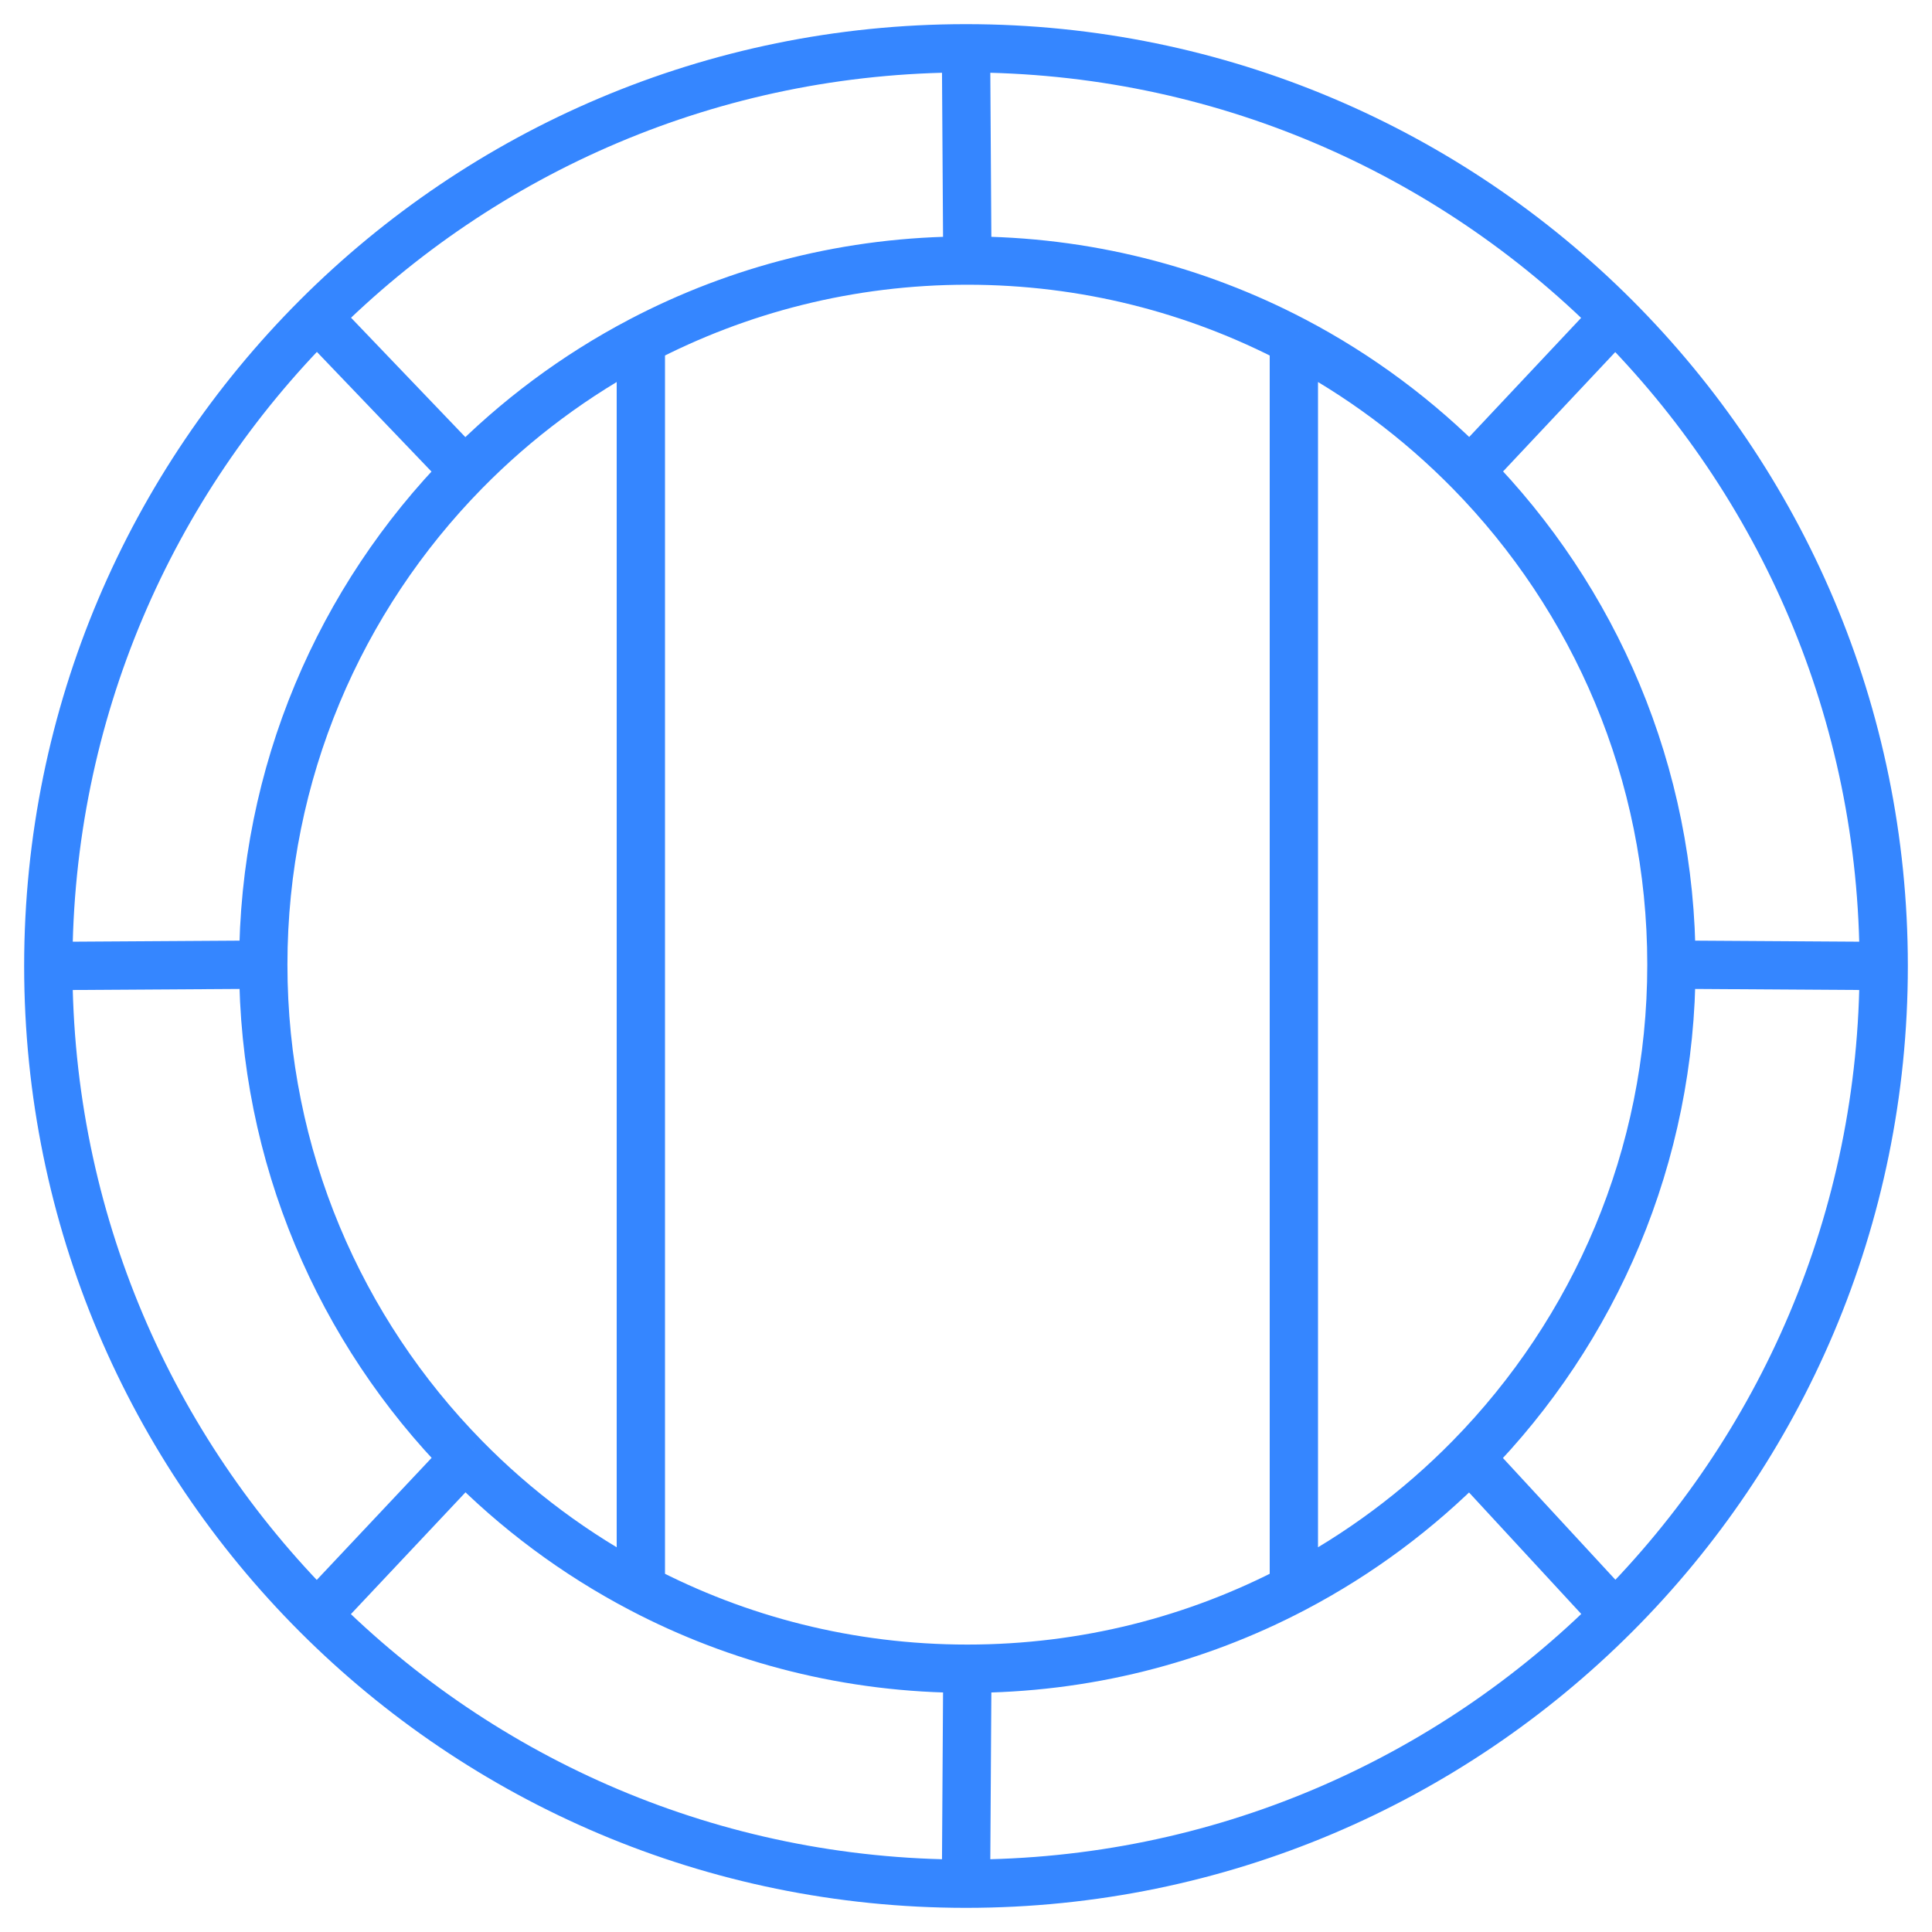 <svg width="40" height="40" viewBox="0 0 40 40" fill="none" xmlns="http://www.w3.org/2000/svg">
<path d="M39 20C39 14.754 36.874 10.005 33.436 6.566M39 20C39 25.246 36.874 29.995 33.436 33.434M39 20L34.605 19.972M20 39C14.753 39 10.002 36.873 6.564 33.434M20 39L20.028 34.549M20 39C25.247 39 29.998 36.873 33.436 33.434M1 20C1 14.754 3.126 10.005 6.564 6.566M1 20L5.451 19.972M1 20C1 25.246 3.126 29.995 6.564 33.434M20 1C14.753 1 10.002 3.127 6.564 6.566M20 1C25.247 1 29.998 3.127 33.436 6.566M20 1L20.028 5.395M34.605 19.972C34.605 15.996 33.013 12.392 30.432 9.762M34.605 19.972C34.605 23.948 33.013 27.552 30.432 30.182M20.028 34.549C17.588 34.549 15.288 33.95 13.268 32.89M20.028 34.549C22.468 34.549 24.767 33.95 26.788 32.89M5.451 19.972C5.451 15.996 7.043 12.392 9.624 9.762M5.451 19.972C5.451 23.948 7.043 27.552 9.624 30.182M20.028 5.395C17.588 5.395 15.288 5.995 13.268 7.054M20.028 5.395C22.468 5.395 24.767 5.995 26.788 7.054M13.268 7.054V32.89M13.268 7.054C11.914 7.764 10.685 8.681 9.624 9.762M13.268 32.89C11.914 32.18 10.685 31.264 9.624 30.182M26.788 7.054V32.89M26.788 7.054C28.142 7.764 29.37 8.681 30.432 9.762M26.788 32.89C28.142 32.18 29.37 31.264 30.432 30.182M6.564 6.566L9.624 9.762M33.436 6.566L30.432 9.762M9.624 30.182L6.564 33.434M30.432 30.182L33.436 33.434" stroke="#3586FF"/>
</svg>
